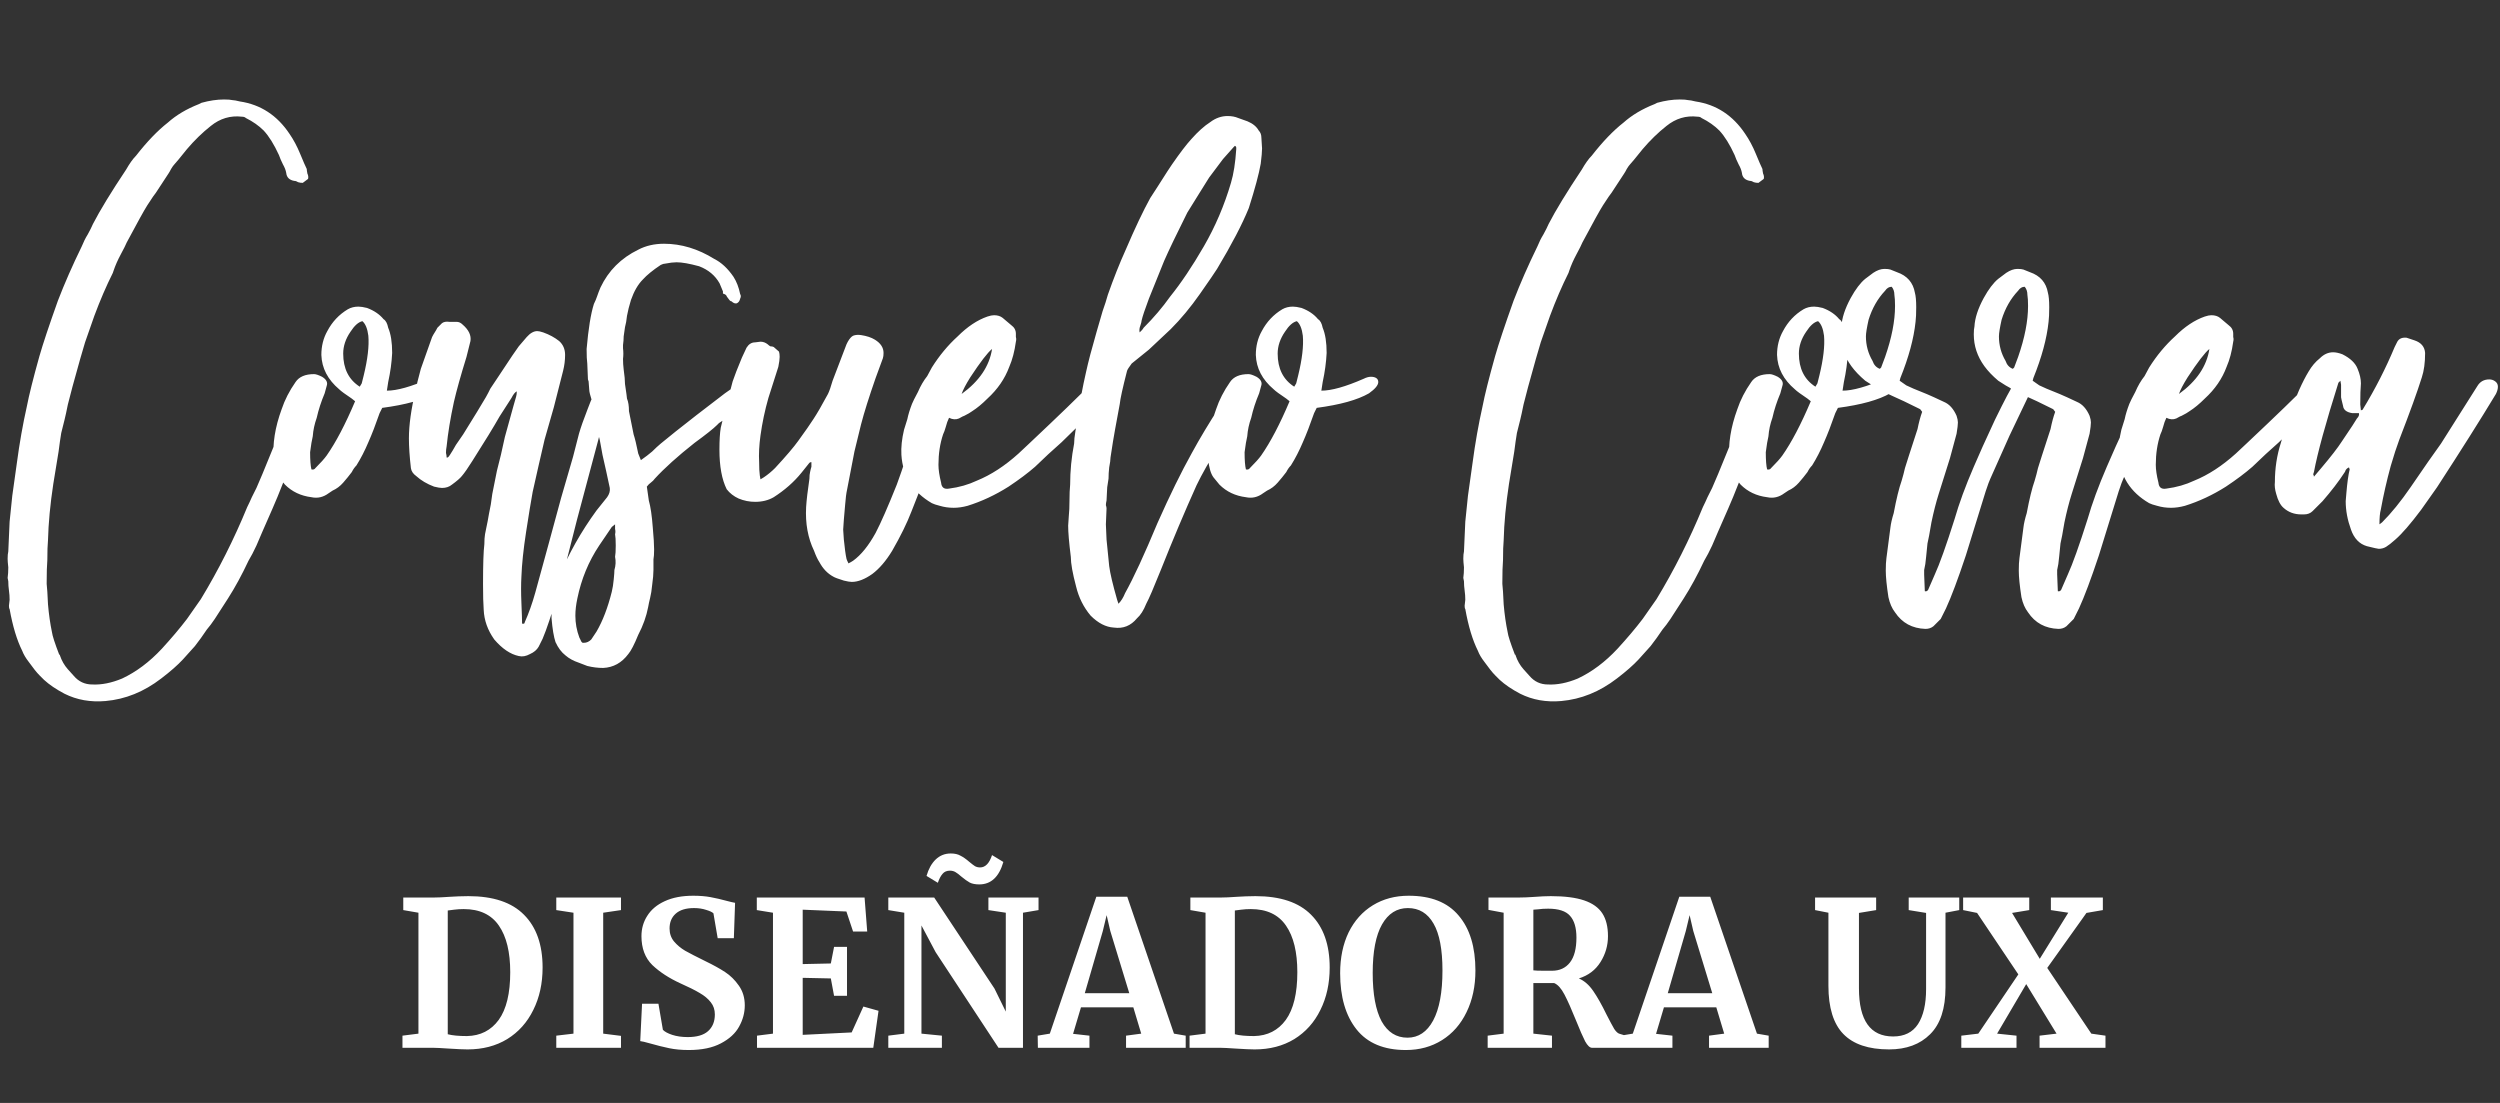 <svg width="136" height="60" viewBox="0 0 136 60"  xmlns="http://www.w3.org/2000/svg">
<rect x="0" y="0" width="136" height="60" fill="#333333" stroke="none"/>
<path d="M22.763 49.652L21.938 49.509V48.827H23.544C23.786 48.827 24.112 48.812 24.523 48.783C24.618 48.776 24.761 48.768 24.952 48.761C25.15 48.754 25.326 48.75 25.48 48.75C26.829 48.75 27.838 49.087 28.505 49.762C29.18 50.437 29.517 51.394 29.517 52.633C29.517 53.498 29.348 54.268 29.011 54.943C28.681 55.618 28.208 56.146 27.592 56.527C26.976 56.901 26.257 57.088 25.436 57.088C25.223 57.088 24.89 57.073 24.435 57.044C24.01 57.015 23.72 57 23.566 57H21.894V56.34L22.763 56.23V49.652ZM24.358 56.263C24.607 56.329 24.956 56.362 25.403 56.362C26.136 56.347 26.712 56.054 27.13 55.482C27.548 54.903 27.757 54.037 27.757 52.886C27.757 51.793 27.552 50.95 27.141 50.356C26.73 49.755 26.092 49.454 25.227 49.454C25.044 49.454 24.868 49.465 24.699 49.487C24.538 49.509 24.424 49.524 24.358 49.531V56.263ZM31.197 49.652L30.262 49.509V48.827H33.782V49.509L32.814 49.652V56.23L33.782 56.351V57H30.262V56.34L31.197 56.23V49.652ZM37.469 57.121C37.073 57.121 36.717 57.088 36.402 57.022C36.086 56.956 35.734 56.868 35.346 56.758C35.089 56.685 34.917 56.644 34.829 56.637L34.928 54.602H35.819L36.061 56.021C36.156 56.124 36.325 56.215 36.567 56.296C36.816 56.377 37.098 56.417 37.414 56.417C37.905 56.417 38.272 56.311 38.514 56.098C38.763 55.878 38.888 55.574 38.888 55.185C38.888 54.928 38.814 54.708 38.668 54.525C38.521 54.334 38.319 54.166 38.063 54.019C37.806 53.865 37.454 53.689 37.007 53.491C36.398 53.212 35.892 52.882 35.489 52.501C35.093 52.112 34.895 51.588 34.895 50.928C34.895 50.517 35.001 50.147 35.214 49.817C35.426 49.48 35.742 49.216 36.16 49.025C36.585 48.827 37.102 48.728 37.711 48.728C38.07 48.728 38.385 48.754 38.657 48.805C38.935 48.856 39.236 48.926 39.559 49.014C39.749 49.065 39.892 49.098 39.988 49.113L39.922 51.038H39.042L38.811 49.685C38.745 49.619 38.613 49.557 38.415 49.498C38.217 49.432 37.997 49.399 37.755 49.399C37.315 49.399 36.981 49.502 36.754 49.707C36.534 49.905 36.424 50.173 36.424 50.51C36.424 50.781 36.504 51.016 36.666 51.214C36.834 51.412 37.036 51.581 37.271 51.72C37.505 51.852 37.876 52.043 38.382 52.292C38.792 52.49 39.144 52.684 39.438 52.875C39.731 53.066 39.984 53.315 40.197 53.623C40.409 53.924 40.516 54.279 40.516 54.69C40.516 55.093 40.413 55.478 40.208 55.845C40.01 56.212 39.68 56.516 39.218 56.758C38.763 57 38.18 57.121 37.469 57.121ZM42.05 49.652L41.17 49.509V48.827H47.033L47.176 50.675H46.407L46.044 49.586L43.667 49.487V52.446L45.197 52.413L45.373 51.511H46.077V54.173H45.373L45.197 53.227L43.667 53.194V56.296L46.33 56.164L46.968 54.756L47.792 54.987L47.507 57H41.181V56.34L42.05 56.23V49.652ZM49.193 49.652L48.324 49.509V48.827H50.821L54.099 53.777L54.715 55.031V49.652L53.769 49.509V48.827H56.496V49.509L55.65 49.652V57H54.319L50.898 51.797L50.127 50.345V56.23L51.239 56.34V57H48.324V56.34L49.193 56.23V49.652ZM53.273 48.112C53.061 48.112 52.889 48.079 52.757 48.013C52.624 47.94 52.471 47.83 52.294 47.683C52.17 47.573 52.063 47.492 51.975 47.441C51.888 47.39 51.788 47.364 51.678 47.364C51.502 47.364 51.367 47.423 51.272 47.54C51.176 47.65 51.092 47.811 51.019 48.024L50.403 47.65C50.513 47.269 50.678 46.972 50.898 46.759C51.125 46.539 51.4 46.429 51.722 46.429C51.935 46.429 52.111 46.469 52.251 46.55C52.397 46.623 52.555 46.733 52.724 46.88C52.855 46.99 52.962 47.071 53.042 47.122C53.123 47.166 53.215 47.188 53.318 47.188C53.603 47.188 53.82 46.964 53.967 46.517L54.583 46.891C54.348 47.705 53.911 48.112 53.273 48.112ZM59.64 48.783H61.323L63.864 56.23L64.502 56.34V57H61.257V56.34L62.082 56.23L61.653 54.8H58.804L58.375 56.241L59.266 56.34V57H56.461L56.45 56.34L57.11 56.23L59.64 48.783ZM60.399 50.642L60.201 49.784L59.992 50.653L59.013 54.03H61.433L60.399 50.642ZM65.581 49.652L64.756 49.509V48.827H66.362C66.604 48.827 66.93 48.812 67.341 48.783C67.436 48.776 67.579 48.768 67.77 48.761C67.968 48.754 68.144 48.75 68.298 48.75C69.647 48.75 70.656 49.087 71.323 49.762C71.998 50.437 72.335 51.394 72.335 52.633C72.335 53.498 72.166 54.268 71.829 54.943C71.499 55.618 71.026 56.146 70.41 56.527C69.794 56.901 69.076 57.088 68.254 57.088C68.041 57.088 67.708 57.073 67.253 57.044C66.828 57.015 66.538 57 66.384 57H64.712V56.34L65.581 56.23V49.652ZM67.176 56.263C67.425 56.329 67.774 56.362 68.221 56.362C68.954 56.347 69.53 56.054 69.948 55.482C70.366 54.903 70.575 54.037 70.575 52.886C70.575 51.793 70.37 50.95 69.959 50.356C69.549 49.755 68.91 49.454 68.045 49.454C67.862 49.454 67.686 49.465 67.517 49.487C67.356 49.509 67.242 49.524 67.176 49.531V56.263ZM76.479 57.121C75.284 57.121 74.389 56.747 73.795 55.999C73.201 55.251 72.904 54.232 72.904 52.941C72.904 52.098 73.058 51.357 73.366 50.719C73.682 50.081 74.122 49.59 74.686 49.245C75.251 48.9 75.9 48.728 76.633 48.728C77.843 48.728 78.749 49.087 79.35 49.806C79.959 50.517 80.263 51.515 80.263 52.798C80.263 53.649 80.102 54.404 79.779 55.064C79.464 55.717 79.02 56.223 78.448 56.582C77.876 56.941 77.22 57.121 76.479 57.121ZM76.589 49.399C75.988 49.399 75.519 49.696 75.181 50.29C74.844 50.884 74.675 51.764 74.675 52.93C74.675 54.081 74.837 54.958 75.159 55.559C75.489 56.153 75.959 56.45 76.567 56.45C77.161 56.45 77.627 56.138 77.964 55.515C78.302 54.884 78.47 53.979 78.47 52.798C78.47 51.654 78.309 50.803 77.986 50.246C77.664 49.681 77.198 49.399 76.589 49.399ZM80.929 56.34L81.798 56.23V49.652L80.973 49.498V48.827H82.568C82.708 48.827 82.862 48.823 83.03 48.816C83.199 48.809 83.327 48.801 83.415 48.794C83.797 48.765 84.112 48.75 84.361 48.75C85.117 48.75 85.722 48.827 86.176 48.981C86.631 49.135 86.961 49.37 87.166 49.685C87.372 50 87.474 50.415 87.474 50.928C87.474 51.434 87.339 51.903 87.067 52.336C86.796 52.769 86.404 53.066 85.89 53.227C86.184 53.352 86.444 53.579 86.671 53.909C86.899 54.239 87.141 54.668 87.397 55.196C87.581 55.555 87.72 55.816 87.815 55.977C87.918 56.131 88.017 56.219 88.112 56.241L88.475 56.351V57H86.605C86.488 57 86.363 56.883 86.231 56.648C86.107 56.406 85.942 56.028 85.736 55.515C85.494 54.914 85.285 54.444 85.109 54.107C84.933 53.77 84.746 53.561 84.548 53.48H83.415V56.23L84.427 56.34V57H80.929V56.34ZM84.427 52.809C84.845 52.809 85.172 52.659 85.406 52.358C85.641 52.057 85.758 51.606 85.758 51.005C85.758 50.47 85.641 50.074 85.406 49.817C85.179 49.56 84.783 49.432 84.218 49.432C84.013 49.432 83.837 49.443 83.69 49.465C83.551 49.48 83.459 49.487 83.415 49.487V52.787C83.503 52.802 83.716 52.809 84.053 52.809H84.427ZM91.354 48.783H93.037L95.578 56.23L96.216 56.34V57H92.971V56.34L93.796 56.23L93.367 54.8H90.518L90.089 56.241L90.98 56.34V57H88.175L88.164 56.34L88.824 56.23L91.354 48.783ZM92.113 50.642L91.915 49.784L91.706 50.653L90.727 54.03H93.147L92.113 50.642ZM102.766 57.088C101.651 57.088 100.823 56.809 100.28 56.252C99.737 55.695 99.466 54.818 99.466 53.623V49.652L98.74 49.509V48.827H102.062V49.509L101.127 49.663V53.766C101.127 55.511 101.747 56.384 102.986 56.384C103.595 56.384 104.046 56.16 104.339 55.713C104.632 55.258 104.779 54.624 104.779 53.81V49.663L103.833 49.509V48.827H106.583V49.509L105.835 49.652V53.722C105.835 54.866 105.556 55.713 104.999 56.263C104.449 56.813 103.705 57.088 102.766 57.088ZM109.797 53.007L107.553 49.663L106.794 49.509V48.827H110.391V49.509L109.456 49.663L110.963 52.16L112.514 49.652L111.568 49.509V48.827H114.395V49.509L113.504 49.663L111.37 52.655L113.768 56.23L114.538 56.34V57H110.952V56.34L111.876 56.23L110.226 53.535L108.642 56.23L109.698 56.34V57H106.695V56.34L107.619 56.23L109.797 53.007Z" fill="white"/>
<path d="M5.743 38.136C4.927 38.208 4.183 38.076 3.511 37.74C3.055 37.5 2.683 37.248 2.395 36.984C2.395 36.984 2.311 36.9 2.143 36.732C1.999 36.588 1.807 36.348 1.567 36.012C1.399 35.796 1.279 35.592 1.207 35.4C0.919 34.824 0.691 34.068 0.523 33.132C0.499 33.108 0.487 33.048 0.487 32.952L0.523 32.628C0.523 32.46 0.511 32.292 0.487 32.124C0.463 31.956 0.451 31.788 0.451 31.62L0.415 31.44C0.439 31.272 0.451 31.08 0.451 30.864C0.427 30.648 0.415 30.492 0.415 30.396C0.415 30.228 0.427 30.096 0.451 30L0.523 28.38L0.667 26.976L0.919 25.176C1.063 24.096 1.243 23.076 1.459 22.116C1.579 21.492 1.807 20.58 2.143 19.38C2.335 18.708 2.671 17.7 3.151 16.356C3.511 15.42 3.943 14.436 4.447 13.404C4.543 13.164 4.651 12.948 4.771 12.756C4.891 12.54 4.987 12.348 5.059 12.18C5.443 11.436 6.043 10.452 6.859 9.228C7.051 8.892 7.231 8.64 7.399 8.472C7.999 7.704 8.575 7.104 9.127 6.672C9.583 6.264 10.147 5.928 10.819 5.664L10.963 5.592C11.395 5.472 11.803 5.412 12.187 5.412C12.403 5.412 12.559 5.424 12.655 5.448C12.727 5.448 12.859 5.472 13.051 5.52C14.179 5.688 15.079 6.276 15.751 7.284C15.967 7.596 16.159 7.956 16.327 8.364C16.495 8.772 16.615 9.048 16.687 9.192C16.687 9.24 16.699 9.324 16.723 9.444C16.771 9.54 16.783 9.636 16.759 9.732L16.471 9.948C16.375 9.948 16.291 9.936 16.219 9.912C16.147 9.864 16.075 9.84 16.003 9.84C15.739 9.792 15.595 9.648 15.571 9.408C15.547 9.264 15.487 9.108 15.391 8.94C15.295 8.748 15.223 8.58 15.175 8.436C14.911 7.86 14.635 7.416 14.347 7.104C14.083 6.84 13.759 6.612 13.375 6.42C13.327 6.372 13.255 6.348 13.159 6.348C12.535 6.276 11.971 6.444 11.467 6.852C11.011 7.212 10.579 7.632 10.171 8.112C9.787 8.592 9.559 8.868 9.487 8.94C9.439 8.988 9.379 9.072 9.307 9.192C9.259 9.288 9.211 9.372 9.163 9.444L8.479 10.488C8.431 10.536 8.275 10.764 8.011 11.172C7.843 11.436 7.471 12.108 6.895 13.188C6.847 13.308 6.739 13.524 6.571 13.836C6.403 14.148 6.271 14.448 6.175 14.736L6.139 14.844C5.779 15.564 5.443 16.344 5.131 17.184C4.843 18 4.675 18.48 4.627 18.624C4.507 19.008 4.279 19.812 3.943 21.036C3.871 21.3 3.787 21.624 3.691 22.008C3.619 22.368 3.559 22.644 3.511 22.836C3.463 23.028 3.403 23.268 3.331 23.556C3.283 23.844 3.235 24.18 3.187 24.564L2.899 26.328C2.731 27.432 2.635 28.452 2.611 29.388C2.587 29.628 2.575 29.988 2.575 30.468C2.551 30.756 2.539 31.164 2.539 31.692V31.764C2.563 31.956 2.587 32.328 2.611 32.88C2.659 33.432 2.731 33.936 2.827 34.392C2.851 34.584 2.983 34.992 3.223 35.616C3.247 35.616 3.259 35.616 3.259 35.616C3.259 35.64 3.259 35.652 3.259 35.652C3.355 35.94 3.499 36.192 3.691 36.408C3.883 36.624 3.991 36.744 4.015 36.768C4.279 37.08 4.615 37.236 5.023 37.236C5.527 37.26 6.067 37.152 6.643 36.912C7.411 36.552 8.131 36.012 8.803 35.292C9.331 34.716 9.787 34.176 10.171 33.672C10.171 33.672 10.423 33.312 10.927 32.592C11.887 31.008 12.727 29.34 13.447 27.588C13.543 27.396 13.627 27.216 13.699 27.048C13.795 26.856 13.879 26.688 13.951 26.544L14.275 25.788L15.247 23.412L16.255 20.856C16.351 20.568 16.555 20.424 16.867 20.424C17.011 20.424 17.131 20.472 17.227 20.568C17.347 20.64 17.407 20.748 17.407 20.892C17.407 21.012 17.383 21.108 17.335 21.18L15.823 25.14C15.679 25.572 15.439 26.196 15.103 27.012C15.007 27.252 14.731 27.888 14.275 28.92C14.203 29.088 14.095 29.34 13.951 29.676C13.807 29.988 13.663 30.264 13.519 30.504C13.159 31.272 12.787 31.956 12.403 32.556L11.683 33.672C11.539 33.888 11.395 34.08 11.251 34.248C11.131 34.416 11.023 34.572 10.927 34.716L10.603 35.148L9.955 35.868C9.667 36.18 9.271 36.528 8.767 36.912C7.831 37.632 6.823 38.04 5.743 38.136ZM16.942 27.048C16.366 26.976 15.886 26.748 15.502 26.364L15.178 25.968C15.034 25.776 14.938 25.452 14.89 24.996C14.818 24.156 14.962 23.244 15.322 22.26C15.49 21.756 15.742 21.264 16.078 20.784C16.27 20.496 16.606 20.352 17.086 20.352C17.182 20.352 17.326 20.4 17.518 20.496C17.758 20.64 17.842 20.808 17.77 21L17.662 21.396C17.47 21.852 17.326 22.296 17.23 22.728C17.11 23.064 17.038 23.4 17.014 23.736C16.966 23.928 16.918 24.216 16.87 24.6C16.87 25.032 16.894 25.344 16.942 25.536C17.038 25.56 17.11 25.536 17.158 25.464C17.446 25.176 17.65 24.948 17.77 24.78C18.274 24.06 18.79 23.076 19.318 21.828L19.138 21.684C18.778 21.444 18.55 21.276 18.454 21.18C17.83 20.652 17.506 20.028 17.482 19.308C17.482 18.828 17.59 18.396 17.806 18.012C18.07 17.508 18.442 17.112 18.922 16.824C19.09 16.728 19.282 16.68 19.498 16.68C19.618 16.68 19.774 16.704 19.966 16.752C20.35 16.896 20.65 17.1 20.866 17.364C20.986 17.436 21.07 17.592 21.118 17.832C21.262 18.168 21.334 18.624 21.334 19.2C21.31 19.704 21.238 20.232 21.118 20.784L21.046 21.252C21.598 21.252 22.366 21.036 23.35 20.604C23.494 20.532 23.626 20.496 23.746 20.496C23.866 20.496 23.962 20.52 24.034 20.568C24.106 20.616 24.142 20.688 24.142 20.784C24.142 20.952 23.974 21.156 23.638 21.396C23.014 21.756 22.066 22.02 20.794 22.188L20.65 22.476C20.434 23.1 20.23 23.628 20.038 24.06C19.846 24.516 19.63 24.936 19.39 25.32C19.294 25.416 19.21 25.536 19.138 25.68C18.994 25.872 18.838 26.064 18.67 26.256C18.502 26.448 18.31 26.592 18.094 26.688L17.878 26.832C17.59 27.048 17.278 27.12 16.942 27.048ZM19.678 20.856L19.786 20.424C20.002 19.536 20.086 18.816 20.038 18.264C19.99 17.88 19.882 17.616 19.714 17.472C19.498 17.52 19.282 17.712 19.066 18.048C18.802 18.432 18.67 18.828 18.67 19.236C18.67 20.052 18.97 20.652 19.57 21.036L19.678 20.856ZM28.221 35.688C27.765 35.592 27.321 35.292 26.889 34.788C26.529 34.284 26.337 33.744 26.313 33.168C26.289 32.856 26.277 32.388 26.277 31.764C26.277 30.708 26.301 29.988 26.349 29.604C26.349 29.388 26.361 29.208 26.385 29.064C26.409 28.92 26.433 28.8 26.457 28.704C26.505 28.488 26.553 28.236 26.601 27.948C26.673 27.636 26.733 27.276 26.781 26.868L27.033 25.608L27.249 24.744L27.465 23.772L27.933 22.08L28.077 21.576C28.101 21.504 28.113 21.408 28.113 21.288C28.017 21.336 27.921 21.456 27.825 21.648L27.177 22.656C26.865 23.208 26.373 24.012 25.701 25.068C25.461 25.452 25.269 25.728 25.125 25.896C25.029 26.016 24.849 26.172 24.585 26.364C24.441 26.484 24.261 26.544 24.045 26.544C23.949 26.544 23.805 26.52 23.613 26.472C23.229 26.328 22.905 26.136 22.641 25.896C22.473 25.776 22.377 25.632 22.353 25.464C22.281 24.84 22.245 24.3 22.245 23.844C22.245 23.124 22.365 22.26 22.605 21.252C22.653 20.988 22.749 20.592 22.893 20.064L23.505 18.336C23.553 18.24 23.601 18.156 23.649 18.084C23.697 18.012 23.745 17.928 23.793 17.832C23.793 17.832 23.877 17.748 24.045 17.58C24.141 17.508 24.273 17.484 24.441 17.508C24.609 17.508 24.741 17.508 24.837 17.508C24.957 17.508 25.065 17.556 25.161 17.652C25.497 17.94 25.641 18.24 25.593 18.552L25.377 19.416C25.065 20.424 24.837 21.24 24.693 21.864C24.501 22.752 24.369 23.556 24.297 24.276C24.273 24.396 24.261 24.516 24.261 24.636C24.285 24.732 24.297 24.816 24.297 24.888C24.345 24.912 24.405 24.864 24.477 24.744C24.573 24.6 24.681 24.42 24.801 24.204C24.945 23.988 25.077 23.796 25.197 23.628L25.953 22.404C26.073 22.212 26.181 22.032 26.277 21.864C26.397 21.672 26.493 21.504 26.565 21.36L26.673 21.144L27.105 20.496C27.753 19.512 28.125 18.96 28.221 18.84L28.653 18.336C28.845 18.12 29.037 18.012 29.229 18.012C29.301 18.012 29.409 18.036 29.553 18.084C29.889 18.204 30.177 18.36 30.417 18.552C30.633 18.744 30.741 18.996 30.741 19.308C30.741 19.596 30.705 19.884 30.633 20.172L30.129 22.152L29.625 23.916L29.301 25.32L28.977 26.76C28.881 27.288 28.761 28.02 28.617 28.956C28.473 29.892 28.389 30.696 28.365 31.368C28.341 31.776 28.341 32.256 28.365 32.808C28.389 33.36 28.401 33.732 28.401 33.924C28.497 33.948 28.545 33.924 28.545 33.852C28.761 33.372 28.953 32.832 29.121 32.232L29.841 29.604L30.525 27.084L31.173 24.852L31.497 23.592C31.593 23.256 31.749 22.812 31.965 22.26C32.181 21.684 32.373 21.252 32.541 20.964C32.709 20.7 32.949 20.568 33.261 20.568C33.549 20.568 33.693 20.688 33.693 20.928C33.693 21.048 33.669 21.144 33.621 21.216C33.045 22.392 32.685 23.304 32.541 23.952L31.389 28.272C30.957 30 30.621 31.296 30.381 32.16C30.021 33.384 29.733 34.248 29.517 34.752L29.301 35.184C29.205 35.352 29.049 35.484 28.833 35.58C28.617 35.7 28.413 35.736 28.221 35.688ZM32.812 36.336C32.524 36.336 32.236 36.3 31.948 36.228C31.9 36.204 31.744 36.144 31.48 36.048C31.192 35.952 30.952 35.82 30.76 35.652C30.544 35.484 30.364 35.244 30.22 34.932C30.124 34.644 30.052 34.212 30.004 33.636C29.98 32.94 30.112 32.196 30.4 31.404C30.928 30.132 31.612 28.92 32.452 27.768L33.028 27.048C33.148 26.88 33.196 26.712 33.172 26.544C33.052 25.968 32.92 25.368 32.776 24.744C32.752 24.624 32.728 24.492 32.704 24.348C32.68 24.204 32.656 24.072 32.632 23.952L32.416 23.088L32.2 21.936C32.176 21.888 32.164 21.852 32.164 21.828C32.188 21.78 32.188 21.732 32.164 21.684C32.14 21.612 32.116 21.528 32.092 21.432C32.068 21.336 32.056 21.264 32.056 21.216L32.02 20.748L31.984 20.64L31.948 19.776C31.924 19.608 31.912 19.344 31.912 18.984C32.008 17.88 32.14 17.064 32.308 16.536C32.38 16.392 32.44 16.248 32.488 16.104C32.536 15.96 32.596 15.804 32.668 15.636C33.1 14.724 33.784 14.04 34.72 13.584C35.128 13.368 35.596 13.26 36.124 13.26C37.06 13.26 37.972 13.536 38.86 14.088C39.244 14.28 39.592 14.604 39.904 15.06C40.072 15.324 40.192 15.636 40.264 15.996C40.312 16.068 40.312 16.152 40.264 16.248C40.24 16.368 40.18 16.452 40.084 16.5C39.988 16.524 39.892 16.488 39.796 16.392C39.748 16.392 39.7 16.356 39.652 16.284C39.628 16.26 39.592 16.212 39.544 16.14C39.52 16.068 39.472 16.02 39.4 15.996C39.376 15.996 39.352 15.984 39.328 15.96C39.328 15.912 39.328 15.876 39.328 15.852L39.148 15.42C38.908 14.988 38.536 14.676 38.032 14.484C37.504 14.34 37.096 14.268 36.808 14.268C36.64 14.268 36.436 14.292 36.196 14.34C36.124 14.34 36.04 14.364 35.944 14.412C35.512 14.7 35.188 14.964 34.972 15.204C34.708 15.468 34.492 15.84 34.324 16.32C34.228 16.632 34.156 16.92 34.108 17.184C34.084 17.424 34.048 17.628 34 17.796C33.976 17.964 33.952 18.132 33.928 18.3C33.928 18.444 33.916 18.6 33.892 18.768V18.948C33.916 19.14 33.916 19.332 33.892 19.524C33.892 19.716 33.904 19.908 33.928 20.1C33.976 20.436 34 20.7 34 20.892C34.072 21.372 34.108 21.636 34.108 21.684C34.18 21.852 34.216 22.08 34.216 22.368L34.468 23.628C34.54 23.844 34.624 24.192 34.72 24.672L34.864 25.032C35.104 24.864 35.308 24.708 35.476 24.564C35.644 24.396 35.8 24.252 35.944 24.132C36.376 23.772 37.024 23.256 37.888 22.584L39.436 21.396L40.516 20.64C40.636 20.568 40.744 20.532 40.84 20.532C41.008 20.532 41.14 20.58 41.236 20.676C41.356 20.772 41.416 20.892 41.416 21.036C41.416 21.204 41.332 21.336 41.164 21.432C41.164 21.432 40.624 21.864 39.544 22.728C39.544 22.728 39.4 22.824 39.112 23.016C39.04 23.088 39.004 23.124 39.004 23.124C38.812 23.316 38.404 23.64 37.78 24.096C36.868 24.816 36.148 25.464 35.62 26.04C35.572 26.112 35.5 26.184 35.404 26.256C35.332 26.304 35.26 26.376 35.188 26.472L35.296 27.228C35.392 27.564 35.464 28.056 35.512 28.704C35.56 29.232 35.584 29.628 35.584 29.892C35.584 30.132 35.572 30.312 35.548 30.432V30.684V31.008C35.548 31.224 35.524 31.5 35.476 31.836C35.452 32.1 35.416 32.328 35.368 32.52C35.32 32.712 35.284 32.88 35.26 33.024C35.164 33.528 34.984 34.032 34.72 34.536C34.504 35.064 34.324 35.412 34.18 35.58C33.82 36.06 33.364 36.312 32.812 36.336ZM31.768 34.968C31.912 34.968 32.044 34.908 32.164 34.788C32.212 34.716 32.26 34.644 32.308 34.572C32.356 34.5 32.404 34.428 32.452 34.356C32.788 33.78 33.064 33.06 33.28 32.196C33.328 32.004 33.364 31.776 33.388 31.512C33.412 31.272 33.424 31.104 33.424 31.008C33.496 30.768 33.508 30.528 33.46 30.288C33.484 30.168 33.496 29.964 33.496 29.676C33.496 29.388 33.484 29.184 33.46 29.064C33.484 28.968 33.484 28.872 33.46 28.776C33.46 28.68 33.46 28.596 33.46 28.524L33.28 28.668L32.596 29.676C32.02 30.54 31.624 31.5 31.408 32.556C31.336 32.892 31.3 33.204 31.3 33.492C31.3 33.9 31.372 34.296 31.516 34.68C31.54 34.728 31.564 34.776 31.588 34.824C31.612 34.896 31.648 34.944 31.696 34.968H31.768ZM45.905 31.584C45.593 31.488 45.401 31.416 45.329 31.368C45.017 31.2 44.765 30.936 44.573 30.576C44.477 30.432 44.381 30.228 44.285 29.964C43.949 29.268 43.805 28.476 43.853 27.588C43.877 27.204 43.937 26.688 44.033 26.04C44.033 25.896 44.045 25.776 44.069 25.68C44.093 25.56 44.117 25.464 44.141 25.392V25.14V25.104V25.14C44.093 25.14 44.057 25.152 44.033 25.176L43.601 25.716C43.193 26.22 42.689 26.664 42.089 27.048C41.801 27.216 41.465 27.3 41.081 27.3C40.769 27.3 40.469 27.24 40.181 27.12C39.917 27 39.701 26.832 39.533 26.616C39.269 26.088 39.137 25.368 39.137 24.456C39.137 23.952 39.161 23.556 39.209 23.268C39.257 23.028 39.473 22.188 39.857 20.748C39.953 20.46 40.121 20.028 40.361 19.452L40.613 18.912C40.733 18.72 40.889 18.624 41.081 18.624L41.369 18.588C41.513 18.588 41.645 18.636 41.765 18.732C41.813 18.78 41.861 18.816 41.909 18.84C41.981 18.84 42.041 18.852 42.089 18.876L42.377 19.128C42.401 19.2 42.413 19.296 42.413 19.416C42.413 19.536 42.389 19.716 42.341 19.956L41.801 21.648C41.609 22.32 41.465 23.004 41.369 23.7C41.297 24.228 41.273 24.708 41.297 25.14C41.297 25.452 41.309 25.692 41.333 25.86L41.369 26.076L41.549 25.968C41.765 25.824 41.969 25.656 42.161 25.464C42.761 24.816 43.181 24.324 43.421 23.988C43.805 23.46 44.081 23.064 44.249 22.8C44.441 22.512 44.705 22.056 45.041 21.432C45.113 21.288 45.197 21.048 45.293 20.712L46.049 18.732L46.121 18.588C46.217 18.42 46.313 18.312 46.409 18.264C46.529 18.216 46.673 18.204 46.841 18.228C47.153 18.276 47.405 18.36 47.597 18.48C47.909 18.672 48.065 18.912 48.065 19.2C48.065 19.32 48.053 19.416 48.029 19.488L47.633 20.568C47.273 21.6 47.009 22.44 46.841 23.088L46.481 24.564L46.085 26.616C46.037 26.832 46.001 27.108 45.977 27.444C45.953 27.78 45.929 28.056 45.905 28.272L45.869 28.812L45.905 29.352C45.953 29.832 46.001 30.18 46.049 30.396C46.049 30.42 46.085 30.504 46.157 30.648C46.253 30.6 46.337 30.552 46.409 30.504C46.841 30.192 47.249 29.688 47.633 28.992C47.921 28.44 48.305 27.564 48.785 26.364C49.097 25.524 49.517 24.24 50.045 22.512L50.441 21.18C50.489 21.036 50.573 20.916 50.693 20.82C50.813 20.724 50.945 20.676 51.089 20.676C51.257 20.676 51.401 20.736 51.521 20.856C51.641 20.976 51.677 21.132 51.629 21.324L51.341 22.332L50.585 25.104C50.393 25.728 50.057 26.64 49.577 27.84C49.337 28.464 48.989 29.172 48.533 29.964C48.197 30.516 47.837 30.936 47.453 31.224C47.045 31.512 46.673 31.656 46.337 31.656C46.241 31.656 46.097 31.632 45.905 31.584ZM51.124 27.516C50.932 27.468 50.788 27.42 50.692 27.372C49.66 26.772 49.108 25.896 49.036 24.744C49.012 24.336 49.06 23.88 49.18 23.376C49.228 23.232 49.288 23.04 49.36 22.8C49.408 22.56 49.492 22.284 49.612 21.972C49.66 21.852 49.768 21.636 49.936 21.324C50.08 20.988 50.248 20.7 50.44 20.46L50.692 19.992C51.1 19.344 51.568 18.78 52.096 18.3C52.624 17.772 53.164 17.412 53.716 17.22C53.86 17.172 53.98 17.148 54.076 17.148C54.268 17.148 54.424 17.196 54.544 17.292L55.012 17.688C55.18 17.808 55.264 17.964 55.264 18.156C55.264 18.204 55.264 18.264 55.264 18.336C55.288 18.408 55.288 18.492 55.264 18.588C55.192 19.116 55.072 19.572 54.904 19.956C54.664 20.604 54.268 21.18 53.716 21.684C53.428 21.972 53.152 22.2 52.888 22.368C52.792 22.44 52.648 22.524 52.456 22.62C52.432 22.62 52.336 22.668 52.168 22.764C52 22.836 51.82 22.824 51.628 22.728C51.556 22.872 51.496 23.04 51.448 23.232C51.4 23.4 51.352 23.532 51.304 23.628C51.136 24.132 51.052 24.684 51.052 25.284C51.052 25.548 51.1 25.872 51.196 26.256C51.22 26.52 51.364 26.628 51.628 26.58C52.18 26.508 52.684 26.364 53.14 26.148C53.908 25.836 54.664 25.344 55.408 24.672L55.984 24.132C57.64 22.572 58.732 21.516 59.26 20.964C59.524 20.7 59.812 20.568 60.124 20.568C60.268 20.568 60.388 20.604 60.484 20.676C60.58 20.748 60.628 20.832 60.628 20.928C60.628 21 60.592 21.096 60.52 21.216C60.376 21.408 60.16 21.648 59.872 21.936C59.608 22.2 59.416 22.404 59.296 22.548L57.748 24.06L57.028 24.708L56.308 25.392C55.924 25.728 55.444 26.088 54.868 26.472C54.148 26.928 53.404 27.276 52.636 27.516C52.372 27.588 52.12 27.624 51.88 27.624C51.616 27.624 51.364 27.588 51.124 27.516ZM52.312 21.432C53.272 20.736 53.824 19.92 53.968 18.984C53.728 19.176 53.332 19.692 52.78 20.532C52.54 20.916 52.384 21.216 52.312 21.432ZM60.592 34.14C60.16 34.116 59.74 33.9 59.332 33.492C58.948 33.036 58.684 32.508 58.54 31.908C58.348 31.188 58.252 30.648 58.252 30.288C58.156 29.52 58.108 28.956 58.108 28.596L58.144 28.056C58.168 27.84 58.18 27.564 58.18 27.228C58.18 26.892 58.192 26.604 58.216 26.364C58.216 25.62 58.288 24.876 58.432 24.132C58.432 23.964 58.456 23.736 58.504 23.448L58.648 22.584C58.744 21.864 58.888 21.084 59.08 20.244C59.2 19.692 59.392 18.96 59.656 18.048L59.98 16.932C60.1 16.596 60.196 16.296 60.268 16.032C60.58 15.144 60.904 14.328 61.24 13.584C61.744 12.408 62.188 11.472 62.572 10.776L62.968 10.164C63.424 9.444 63.688 9.036 63.76 8.94C64.192 8.316 64.54 7.86 64.804 7.572C65.164 7.164 65.512 6.852 65.848 6.636C66.136 6.42 66.448 6.312 66.784 6.312C67 6.312 67.192 6.348 67.36 6.42C67.432 6.444 67.6 6.504 67.864 6.6C68.152 6.72 68.356 6.888 68.476 7.104C68.572 7.2 68.62 7.332 68.62 7.5L68.656 8.076C68.656 8.244 68.632 8.52 68.584 8.904C68.488 9.456 68.272 10.26 67.936 11.316C67.576 12.204 67 13.308 66.208 14.628C66.088 14.82 65.776 15.276 65.272 15.996C64.768 16.716 64.24 17.352 63.688 17.904L62.5 19.02L61.564 19.776C61.42 19.968 61.336 20.1 61.312 20.172C61.072 21.108 60.94 21.708 60.916 21.972L60.664 23.34C60.592 23.724 60.508 24.24 60.412 24.888C60.412 25.008 60.388 25.188 60.34 25.428C60.316 25.644 60.304 25.848 60.304 26.04L60.232 26.508L60.196 27.228C60.172 27.324 60.16 27.408 60.16 27.48C60.184 27.552 60.196 27.612 60.196 27.66L60.16 28.524L60.196 29.352L60.34 30.792C60.388 31.176 60.532 31.788 60.772 32.628L60.844 32.844C60.988 32.7 61.108 32.508 61.204 32.268C61.66 31.452 62.248 30.18 62.968 28.452C63.64 26.94 64.264 25.668 64.84 24.636C65.272 23.844 65.776 23.004 66.352 22.116L67.144 20.928C67.312 20.712 67.528 20.604 67.792 20.604C68.128 20.604 68.296 20.748 68.296 21.036C68.296 21.18 68.248 21.312 68.152 21.432L67.18 22.908L66.316 24.24C65.788 25.08 65.38 25.8 65.092 26.4C64.444 27.84 63.796 29.376 63.148 31.008C62.764 31.968 62.5 32.58 62.356 32.844C62.212 33.204 62.044 33.468 61.852 33.636C61.516 34.044 61.096 34.212 60.592 34.14ZM61.996 18.084C62.044 18.036 62.08 18 62.104 17.976C62.152 17.928 62.188 17.88 62.212 17.832C62.764 17.28 63.244 16.716 63.652 16.14C64.252 15.396 64.864 14.484 65.488 13.404C66.112 12.324 66.604 11.172 66.964 9.948C67.108 9.468 67.204 8.856 67.252 8.112C67.252 8.088 67.252 8.064 67.252 8.04C67.252 7.992 67.228 7.956 67.18 7.932L67.108 8.004L66.532 8.652C66.1 9.228 65.848 9.564 65.776 9.66C65.776 9.66 65.596 9.948 65.236 10.524L64.588 11.568C64.012 12.72 63.592 13.596 63.328 14.196L62.5 16.248C62.284 16.824 62.152 17.22 62.104 17.436C62.104 17.484 62.08 17.58 62.032 17.724C61.984 17.844 61.972 17.964 61.996 18.084ZM67.778 27.048C67.201 26.976 66.722 26.748 66.338 26.364L66.013 25.968C65.87 25.776 65.773 25.452 65.725 24.996C65.653 24.156 65.797 23.244 66.157 22.26C66.326 21.756 66.578 21.264 66.913 20.784C67.106 20.496 67.442 20.352 67.921 20.352C68.017 20.352 68.162 20.4 68.353 20.496C68.594 20.64 68.677 20.808 68.606 21L68.498 21.396C68.305 21.852 68.162 22.296 68.066 22.728C67.945 23.064 67.874 23.4 67.85 23.736C67.802 23.928 67.754 24.216 67.706 24.6C67.706 25.032 67.73 25.344 67.778 25.536C67.874 25.56 67.945 25.536 67.993 25.464C68.281 25.176 68.486 24.948 68.606 24.78C69.109 24.06 69.626 23.076 70.153 21.828L69.974 21.684C69.614 21.444 69.385 21.276 69.29 21.18C68.665 20.652 68.341 20.028 68.317 19.308C68.317 18.828 68.425 18.396 68.641 18.012C68.906 17.508 69.278 17.112 69.757 16.824C69.925 16.728 70.118 16.68 70.334 16.68C70.454 16.68 70.609 16.704 70.802 16.752C71.186 16.896 71.486 17.1 71.701 17.364C71.822 17.436 71.906 17.592 71.954 17.832C72.097 18.168 72.169 18.624 72.169 19.2C72.145 19.704 72.073 20.232 71.954 20.784L71.882 21.252C72.433 21.252 73.201 21.036 74.186 20.604C74.329 20.532 74.462 20.496 74.582 20.496C74.701 20.496 74.797 20.52 74.87 20.568C74.942 20.616 74.978 20.688 74.978 20.784C74.978 20.952 74.809 21.156 74.474 21.396C73.85 21.756 72.901 22.02 71.629 22.188L71.486 22.476C71.269 23.1 71.066 23.628 70.874 24.06C70.681 24.516 70.466 24.936 70.225 25.32C70.129 25.416 70.046 25.536 69.974 25.68C69.829 25.872 69.674 26.064 69.505 26.256C69.338 26.448 69.145 26.592 68.93 26.688L68.713 26.832C68.425 27.048 68.114 27.12 67.778 27.048ZM70.513 20.856L70.621 20.424C70.838 19.536 70.921 18.816 70.874 18.264C70.826 17.88 70.718 17.616 70.549 17.472C70.334 17.52 70.118 17.712 69.901 18.048C69.638 18.432 69.505 18.828 69.505 19.236C69.505 20.052 69.805 20.652 70.406 21.036L70.513 20.856ZM84.932 38.136C84.116 38.208 83.372 38.076 82.7 37.74C82.244 37.5 81.872 37.248 81.584 36.984C81.584 36.984 81.5 36.9 81.332 36.732C81.188 36.588 80.996 36.348 80.756 36.012C80.588 35.796 80.468 35.592 80.396 35.4C80.108 34.824 79.88 34.068 79.712 33.132C79.688 33.108 79.676 33.048 79.676 32.952L79.712 32.628C79.712 32.46 79.7 32.292 79.676 32.124C79.652 31.956 79.64 31.788 79.64 31.62L79.604 31.44C79.628 31.272 79.64 31.08 79.64 30.864C79.616 30.648 79.604 30.492 79.604 30.396C79.604 30.228 79.616 30.096 79.64 30L79.712 28.38L79.856 26.976L80.108 25.176C80.252 24.096 80.432 23.076 80.648 22.116C80.768 21.492 80.996 20.58 81.332 19.38C81.524 18.708 81.86 17.7 82.34 16.356C82.7 15.42 83.132 14.436 83.636 13.404C83.732 13.164 83.84 12.948 83.96 12.756C84.08 12.54 84.176 12.348 84.248 12.18C84.632 11.436 85.232 10.452 86.048 9.228C86.24 8.892 86.42 8.64 86.588 8.472C87.188 7.704 87.764 7.104 88.316 6.672C88.772 6.264 89.336 5.928 90.008 5.664L90.152 5.592C90.584 5.472 90.992 5.412 91.376 5.412C91.592 5.412 91.748 5.424 91.844 5.448C91.916 5.448 92.048 5.472 92.24 5.52C93.368 5.688 94.268 6.276 94.94 7.284C95.156 7.596 95.348 7.956 95.516 8.364C95.684 8.772 95.804 9.048 95.876 9.192C95.876 9.24 95.888 9.324 95.912 9.444C95.96 9.54 95.972 9.636 95.948 9.732L95.66 9.948C95.564 9.948 95.48 9.936 95.408 9.912C95.336 9.864 95.264 9.84 95.192 9.84C94.928 9.792 94.784 9.648 94.76 9.408C94.736 9.264 94.676 9.108 94.58 8.94C94.484 8.748 94.412 8.58 94.364 8.436C94.1 7.86 93.824 7.416 93.536 7.104C93.272 6.84 92.948 6.612 92.564 6.42C92.516 6.372 92.444 6.348 92.348 6.348C91.724 6.276 91.16 6.444 90.656 6.852C90.2 7.212 89.768 7.632 89.36 8.112C88.976 8.592 88.748 8.868 88.676 8.94C88.628 8.988 88.568 9.072 88.496 9.192C88.448 9.288 88.4 9.372 88.352 9.444L87.668 10.488C87.62 10.536 87.464 10.764 87.2 11.172C87.032 11.436 86.66 12.108 86.084 13.188C86.036 13.308 85.928 13.524 85.76 13.836C85.592 14.148 85.46 14.448 85.364 14.736L85.328 14.844C84.968 15.564 84.632 16.344 84.32 17.184C84.032 18 83.864 18.48 83.816 18.624C83.696 19.008 83.468 19.812 83.132 21.036C83.06 21.3 82.976 21.624 82.88 22.008C82.808 22.368 82.748 22.644 82.7 22.836C82.652 23.028 82.592 23.268 82.52 23.556C82.472 23.844 82.424 24.18 82.376 24.564L82.088 26.328C81.92 27.432 81.824 28.452 81.8 29.388C81.776 29.628 81.764 29.988 81.764 30.468C81.74 30.756 81.728 31.164 81.728 31.692V31.764C81.752 31.956 81.776 32.328 81.8 32.88C81.848 33.432 81.92 33.936 82.016 34.392C82.04 34.584 82.172 34.992 82.412 35.616C82.436 35.616 82.448 35.616 82.448 35.616C82.448 35.64 82.448 35.652 82.448 35.652C82.544 35.94 82.688 36.192 82.88 36.408C83.072 36.624 83.18 36.744 83.204 36.768C83.468 37.08 83.804 37.236 84.212 37.236C84.716 37.26 85.256 37.152 85.832 36.912C86.6 36.552 87.32 36.012 87.992 35.292C88.52 34.716 88.976 34.176 89.36 33.672C89.36 33.672 89.612 33.312 90.116 32.592C91.076 31.008 91.916 29.34 92.636 27.588C92.732 27.396 92.816 27.216 92.888 27.048C92.984 26.856 93.068 26.688 93.14 26.544L93.464 25.788L94.436 23.412L95.444 20.856C95.54 20.568 95.744 20.424 96.056 20.424C96.2 20.424 96.32 20.472 96.416 20.568C96.536 20.64 96.596 20.748 96.596 20.892C96.596 21.012 96.572 21.108 96.524 21.18L95.012 25.14C94.868 25.572 94.628 26.196 94.292 27.012C94.196 27.252 93.92 27.888 93.464 28.92C93.392 29.088 93.284 29.34 93.14 29.676C92.996 29.988 92.852 30.264 92.708 30.504C92.348 31.272 91.976 31.956 91.592 32.556L90.872 33.672C90.728 33.888 90.584 34.08 90.44 34.248C90.32 34.416 90.212 34.572 90.116 34.716L89.792 35.148L89.144 35.868C88.856 36.18 88.46 36.528 87.956 36.912C87.02 37.632 86.012 38.04 84.932 38.136ZM96.131 27.048C95.555 26.976 95.075 26.748 94.691 26.364L94.367 25.968C94.223 25.776 94.127 25.452 94.079 24.996C94.007 24.156 94.151 23.244 94.511 22.26C94.679 21.756 94.931 21.264 95.267 20.784C95.459 20.496 95.795 20.352 96.275 20.352C96.371 20.352 96.515 20.4 96.707 20.496C96.947 20.64 97.031 20.808 96.959 21L96.851 21.396C96.659 21.852 96.515 22.296 96.419 22.728C96.299 23.064 96.227 23.4 96.203 23.736C96.155 23.928 96.107 24.216 96.059 24.6C96.059 25.032 96.083 25.344 96.131 25.536C96.227 25.56 96.299 25.536 96.347 25.464C96.635 25.176 96.839 24.948 96.959 24.78C97.463 24.06 97.979 23.076 98.507 21.828L98.327 21.684C97.967 21.444 97.739 21.276 97.643 21.18C97.019 20.652 96.695 20.028 96.671 19.308C96.671 18.828 96.779 18.396 96.995 18.012C97.259 17.508 97.631 17.112 98.111 16.824C98.279 16.728 98.471 16.68 98.687 16.68C98.807 16.68 98.963 16.704 99.155 16.752C99.539 16.896 99.839 17.1 100.055 17.364C100.175 17.436 100.259 17.592 100.307 17.832C100.451 18.168 100.523 18.624 100.523 19.2C100.499 19.704 100.427 20.232 100.307 20.784L100.235 21.252C100.787 21.252 101.555 21.036 102.539 20.604C102.683 20.532 102.815 20.496 102.935 20.496C103.055 20.496 103.151 20.52 103.223 20.568C103.295 20.616 103.331 20.688 103.331 20.784C103.331 20.952 103.163 21.156 102.827 21.396C102.203 21.756 101.255 22.02 99.983 22.188L99.839 22.476C99.623 23.1 99.419 23.628 99.227 24.06C99.035 24.516 98.819 24.936 98.579 25.32C98.483 25.416 98.399 25.536 98.327 25.68C98.183 25.872 98.027 26.064 97.859 26.256C97.691 26.448 97.499 26.592 97.283 26.688L97.067 26.832C96.779 27.048 96.467 27.12 96.131 27.048ZM98.867 20.856L98.975 20.424C99.191 19.536 99.275 18.816 99.227 18.264C99.179 17.88 99.071 17.616 98.903 17.472C98.687 17.52 98.471 17.712 98.255 18.048C97.991 18.432 97.859 18.828 97.859 19.236C97.859 20.052 98.159 20.652 98.759 21.036L98.867 20.856ZM104.746 34.212C104.026 34.188 103.474 33.888 103.09 33.312C102.922 33.096 102.802 32.82 102.73 32.484C102.634 31.86 102.586 31.38 102.586 31.044C102.586 30.756 102.598 30.528 102.622 30.36L102.838 28.704C102.862 28.488 102.922 28.224 103.018 27.912C103.162 27.144 103.306 26.556 103.45 26.148C103.522 25.908 103.582 25.68 103.63 25.464C103.702 25.224 103.774 24.996 103.846 24.78L104.314 23.34C104.386 22.98 104.47 22.668 104.566 22.404L104.458 22.26C103.786 21.924 103.282 21.684 102.946 21.54C102.73 21.444 102.526 21.348 102.334 21.252C102.166 21.132 102.01 21.036 101.866 20.964L101.47 20.712C101.158 20.448 100.906 20.184 100.714 19.92C100.33 19.392 100.138 18.816 100.138 18.192C100.138 18 100.15 17.856 100.174 17.76C100.198 17.304 100.366 16.788 100.678 16.212C100.942 15.732 101.206 15.384 101.47 15.168L101.902 14.844C102.118 14.7 102.322 14.628 102.514 14.628C102.658 14.628 102.766 14.64 102.838 14.664C103.03 14.736 103.15 14.784 103.198 14.808C103.75 15 104.074 15.372 104.17 15.924C104.218 16.092 104.242 16.356 104.242 16.716C104.242 17.052 104.23 17.316 104.206 17.508C104.11 18.42 103.834 19.44 103.378 20.568L103.342 20.712C103.438 20.784 103.558 20.868 103.702 20.964C103.87 21.036 104.002 21.096 104.098 21.144C104.698 21.384 105.07 21.54 105.214 21.612L105.754 21.864C106.042 21.984 106.27 22.236 106.438 22.62C106.486 22.764 106.51 22.884 106.51 22.98C106.51 23.1 106.486 23.304 106.438 23.592L106.078 24.924L105.466 26.868C105.322 27.324 105.19 27.84 105.07 28.416C104.974 28.992 104.902 29.376 104.854 29.568C104.83 29.76 104.806 30 104.782 30.288C104.758 30.576 104.722 30.816 104.674 31.008V31.26L104.71 32.16C104.782 32.184 104.842 32.16 104.89 32.088L105.25 31.26C105.514 30.684 105.874 29.676 106.33 28.236C106.57 27.396 106.918 26.448 107.374 25.392C107.638 24.768 108.022 23.916 108.526 22.836C109.054 21.756 109.39 21.12 109.534 20.928C109.654 20.736 109.798 20.64 109.966 20.64C110.134 20.64 110.266 20.712 110.362 20.856C110.482 20.976 110.518 21.12 110.47 21.288C110.158 21.936 109.774 22.74 109.318 23.7C108.886 24.66 108.538 25.44 108.274 26.04C108.226 26.136 108.142 26.364 108.022 26.724L106.942 30.216C106.51 31.512 106.15 32.472 105.862 33.096L105.574 33.672C105.574 33.672 105.442 33.804 105.178 34.068C105.058 34.164 104.914 34.212 104.746 34.212ZM102.334 19.992L102.55 19.416C102.91 18.384 103.09 17.46 103.09 16.644C103.09 16.38 103.078 16.176 103.054 16.032C103.054 15.864 103.006 15.72 102.91 15.6C102.766 15.6 102.646 15.672 102.55 15.816C102.142 16.248 101.842 16.776 101.65 17.4C101.554 17.832 101.506 18.132 101.506 18.3C101.506 18.78 101.626 19.224 101.866 19.632C101.938 19.848 102.07 19.992 102.262 20.064L102.334 19.992ZM111.982 34.212C111.262 34.188 110.71 33.888 110.326 33.312C110.158 33.096 110.038 32.82 109.966 32.484C109.87 31.86 109.822 31.38 109.822 31.044C109.822 30.756 109.834 30.528 109.858 30.36L110.074 28.704C110.098 28.488 110.158 28.224 110.254 27.912C110.398 27.144 110.542 26.556 110.686 26.148C110.758 25.908 110.818 25.68 110.866 25.464C110.938 25.224 111.01 24.996 111.082 24.78L111.55 23.34C111.622 22.98 111.706 22.668 111.802 22.404L111.694 22.26C111.022 21.924 110.518 21.684 110.182 21.54C109.966 21.444 109.762 21.348 109.57 21.252C109.402 21.132 109.246 21.036 109.102 20.964L108.706 20.712C108.394 20.448 108.142 20.184 107.95 19.92C107.566 19.392 107.374 18.816 107.374 18.192C107.374 18 107.386 17.856 107.41 17.76C107.434 17.304 107.602 16.788 107.914 16.212C108.178 15.732 108.442 15.384 108.706 15.168L109.138 14.844C109.354 14.7 109.558 14.628 109.75 14.628C109.894 14.628 110.002 14.64 110.074 14.664C110.266 14.736 110.386 14.784 110.434 14.808C110.986 15 111.31 15.372 111.406 15.924C111.454 16.092 111.478 16.356 111.478 16.716C111.478 17.052 111.466 17.316 111.442 17.508C111.346 18.42 111.07 19.44 110.614 20.568L110.578 20.712C110.674 20.784 110.794 20.868 110.938 20.964C111.106 21.036 111.238 21.096 111.334 21.144C111.934 21.384 112.306 21.54 112.45 21.612L112.99 21.864C113.278 21.984 113.506 22.236 113.674 22.62C113.722 22.764 113.746 22.884 113.746 22.98C113.746 23.1 113.722 23.304 113.674 23.592L113.314 24.924L112.702 26.868C112.558 27.324 112.426 27.84 112.306 28.416C112.21 28.992 112.138 29.376 112.09 29.568C112.066 29.76 112.042 30 112.018 30.288C111.994 30.576 111.958 30.816 111.91 31.008V31.26L111.946 32.16C112.018 32.184 112.078 32.16 112.126 32.088L112.486 31.26C112.75 30.684 113.11 29.676 113.566 28.236C113.806 27.396 114.154 26.448 114.61 25.392C114.874 24.768 115.258 23.916 115.762 22.836C116.29 21.756 116.626 21.12 116.77 20.928C116.89 20.736 117.034 20.64 117.202 20.64C117.37 20.64 117.502 20.712 117.598 20.856C117.718 20.976 117.754 21.12 117.706 21.288C117.394 21.936 117.01 22.74 116.554 23.7C116.122 24.66 115.774 25.44 115.51 26.04C115.462 26.136 115.378 26.364 115.258 26.724L114.178 30.216C113.746 31.512 113.386 32.472 113.098 33.096L112.81 33.672C112.81 33.672 112.678 33.804 112.414 34.068C112.294 34.164 112.15 34.212 111.982 34.212ZM109.57 19.992L109.786 19.416C110.146 18.384 110.326 17.46 110.326 16.644C110.326 16.38 110.314 16.176 110.29 16.032C110.29 15.864 110.242 15.72 110.146 15.6C110.002 15.6 109.882 15.672 109.786 15.816C109.378 16.248 109.078 16.776 108.886 17.4C108.79 17.832 108.742 18.132 108.742 18.3C108.742 18.78 108.862 19.224 109.102 19.632C109.174 19.848 109.306 19.992 109.498 20.064L109.57 19.992ZM117.347 27.516C117.155 27.468 117.011 27.42 116.915 27.372C115.883 26.772 115.331 25.896 115.259 24.744C115.235 24.336 115.283 23.88 115.403 23.376C115.451 23.232 115.511 23.04 115.583 22.8C115.631 22.56 115.715 22.284 115.835 21.972C115.883 21.852 115.991 21.636 116.159 21.324C116.303 20.988 116.471 20.7 116.663 20.46L116.915 19.992C117.323 19.344 117.791 18.78 118.319 18.3C118.847 17.772 119.387 17.412 119.939 17.22C120.083 17.172 120.203 17.148 120.299 17.148C120.491 17.148 120.647 17.196 120.767 17.292L121.235 17.688C121.403 17.808 121.487 17.964 121.487 18.156C121.487 18.204 121.487 18.264 121.487 18.336C121.511 18.408 121.511 18.492 121.487 18.588C121.415 19.116 121.295 19.572 121.127 19.956C120.887 20.604 120.491 21.18 119.939 21.684C119.651 21.972 119.375 22.2 119.111 22.368C119.015 22.44 118.871 22.524 118.679 22.62C118.655 22.62 118.559 22.668 118.391 22.764C118.223 22.836 118.043 22.824 117.851 22.728C117.779 22.872 117.719 23.04 117.671 23.232C117.623 23.4 117.575 23.532 117.527 23.628C117.359 24.132 117.275 24.684 117.275 25.284C117.275 25.548 117.323 25.872 117.419 26.256C117.443 26.52 117.587 26.628 117.851 26.58C118.403 26.508 118.907 26.364 119.363 26.148C120.131 25.836 120.887 25.344 121.631 24.672L122.207 24.132C123.863 22.572 124.955 21.516 125.483 20.964C125.747 20.7 126.035 20.568 126.347 20.568C126.491 20.568 126.611 20.604 126.707 20.676C126.803 20.748 126.851 20.832 126.851 20.928C126.851 21 126.815 21.096 126.743 21.216C126.599 21.408 126.383 21.648 126.095 21.936C125.831 22.2 125.639 22.404 125.519 22.548L123.971 24.06L123.251 24.708L122.531 25.392C122.147 25.728 121.667 26.088 121.091 26.472C120.371 26.928 119.627 27.276 118.859 27.516C118.595 27.588 118.343 27.624 118.103 27.624C117.839 27.624 117.587 27.588 117.347 27.516ZM118.535 21.432C119.495 20.736 120.047 19.92 120.191 18.984C119.951 19.176 119.555 19.692 119.003 20.532C118.763 20.916 118.607 21.216 118.535 21.432ZM128.758 29.712C128.35 29.592 128.062 29.292 127.894 28.812C127.702 28.284 127.606 27.768 127.606 27.264L127.642 26.832C127.69 26.256 127.75 25.824 127.822 25.536L127.786 25.428C127.714 25.452 127.654 25.5 127.606 25.572C127.582 25.644 127.558 25.692 127.534 25.716C127.222 26.196 126.826 26.712 126.346 27.264L125.806 27.804C125.686 27.924 125.53 27.984 125.338 27.984H125.194C124.81 27.984 124.486 27.864 124.222 27.624C124.054 27.48 123.922 27.228 123.826 26.868C123.754 26.628 123.73 26.412 123.754 26.22C123.754 25.476 123.862 24.768 124.078 24.096C124.294 23.304 124.45 22.788 124.546 22.548C124.906 21.54 125.254 20.76 125.59 20.208C125.758 19.92 125.962 19.68 126.202 19.488C126.418 19.272 126.658 19.164 126.922 19.164C127.066 19.164 127.234 19.2 127.426 19.272C127.858 19.488 128.134 19.752 128.254 20.064C128.374 20.352 128.434 20.616 128.434 20.856C128.41 21.12 128.398 21.504 128.398 22.008L128.434 22.332C128.458 22.308 128.482 22.296 128.506 22.296C128.53 22.296 128.542 22.284 128.542 22.26C129.214 21.156 129.79 20.028 130.27 18.876L130.414 18.588C130.51 18.42 130.678 18.348 130.918 18.372L131.35 18.516C131.71 18.636 131.902 18.864 131.926 19.2C131.926 19.728 131.866 20.172 131.746 20.532C131.506 21.3 131.098 22.428 130.522 23.916C130.378 24.3 130.222 24.78 130.054 25.356C129.838 26.148 129.658 26.94 129.514 27.732C129.466 27.9 129.442 28.164 129.442 28.524L129.586 28.416C130.09 27.912 130.606 27.276 131.134 26.508C131.854 25.452 132.406 24.66 132.79 24.132L134.77 21C134.914 20.76 135.13 20.64 135.418 20.64C135.538 20.64 135.646 20.676 135.742 20.748C135.838 20.82 135.886 20.916 135.886 21.036C135.886 21.156 135.85 21.288 135.778 21.432C134.938 22.824 133.87 24.516 132.574 26.508L131.71 27.732C131.134 28.5 130.666 29.04 130.306 29.352C130.09 29.544 129.922 29.676 129.802 29.748C129.682 29.82 129.55 29.856 129.406 29.856C129.358 29.856 129.142 29.808 128.758 29.712ZM126.274 25.464C126.802 24.84 127.174 24.36 127.39 24.024C127.894 23.28 128.17 22.86 128.218 22.764C128.314 22.668 128.35 22.572 128.326 22.476H127.966C127.654 22.428 127.486 22.296 127.462 22.08C127.39 21.792 127.354 21.636 127.354 21.612V20.928L127.318 20.712C127.246 20.784 127.21 20.82 127.21 20.82C126.514 23.028 126.07 24.648 125.878 25.68C125.854 25.728 125.842 25.776 125.842 25.824C125.866 25.848 125.878 25.884 125.878 25.932L126.274 25.464Z" fill="white"/>
</svg>
